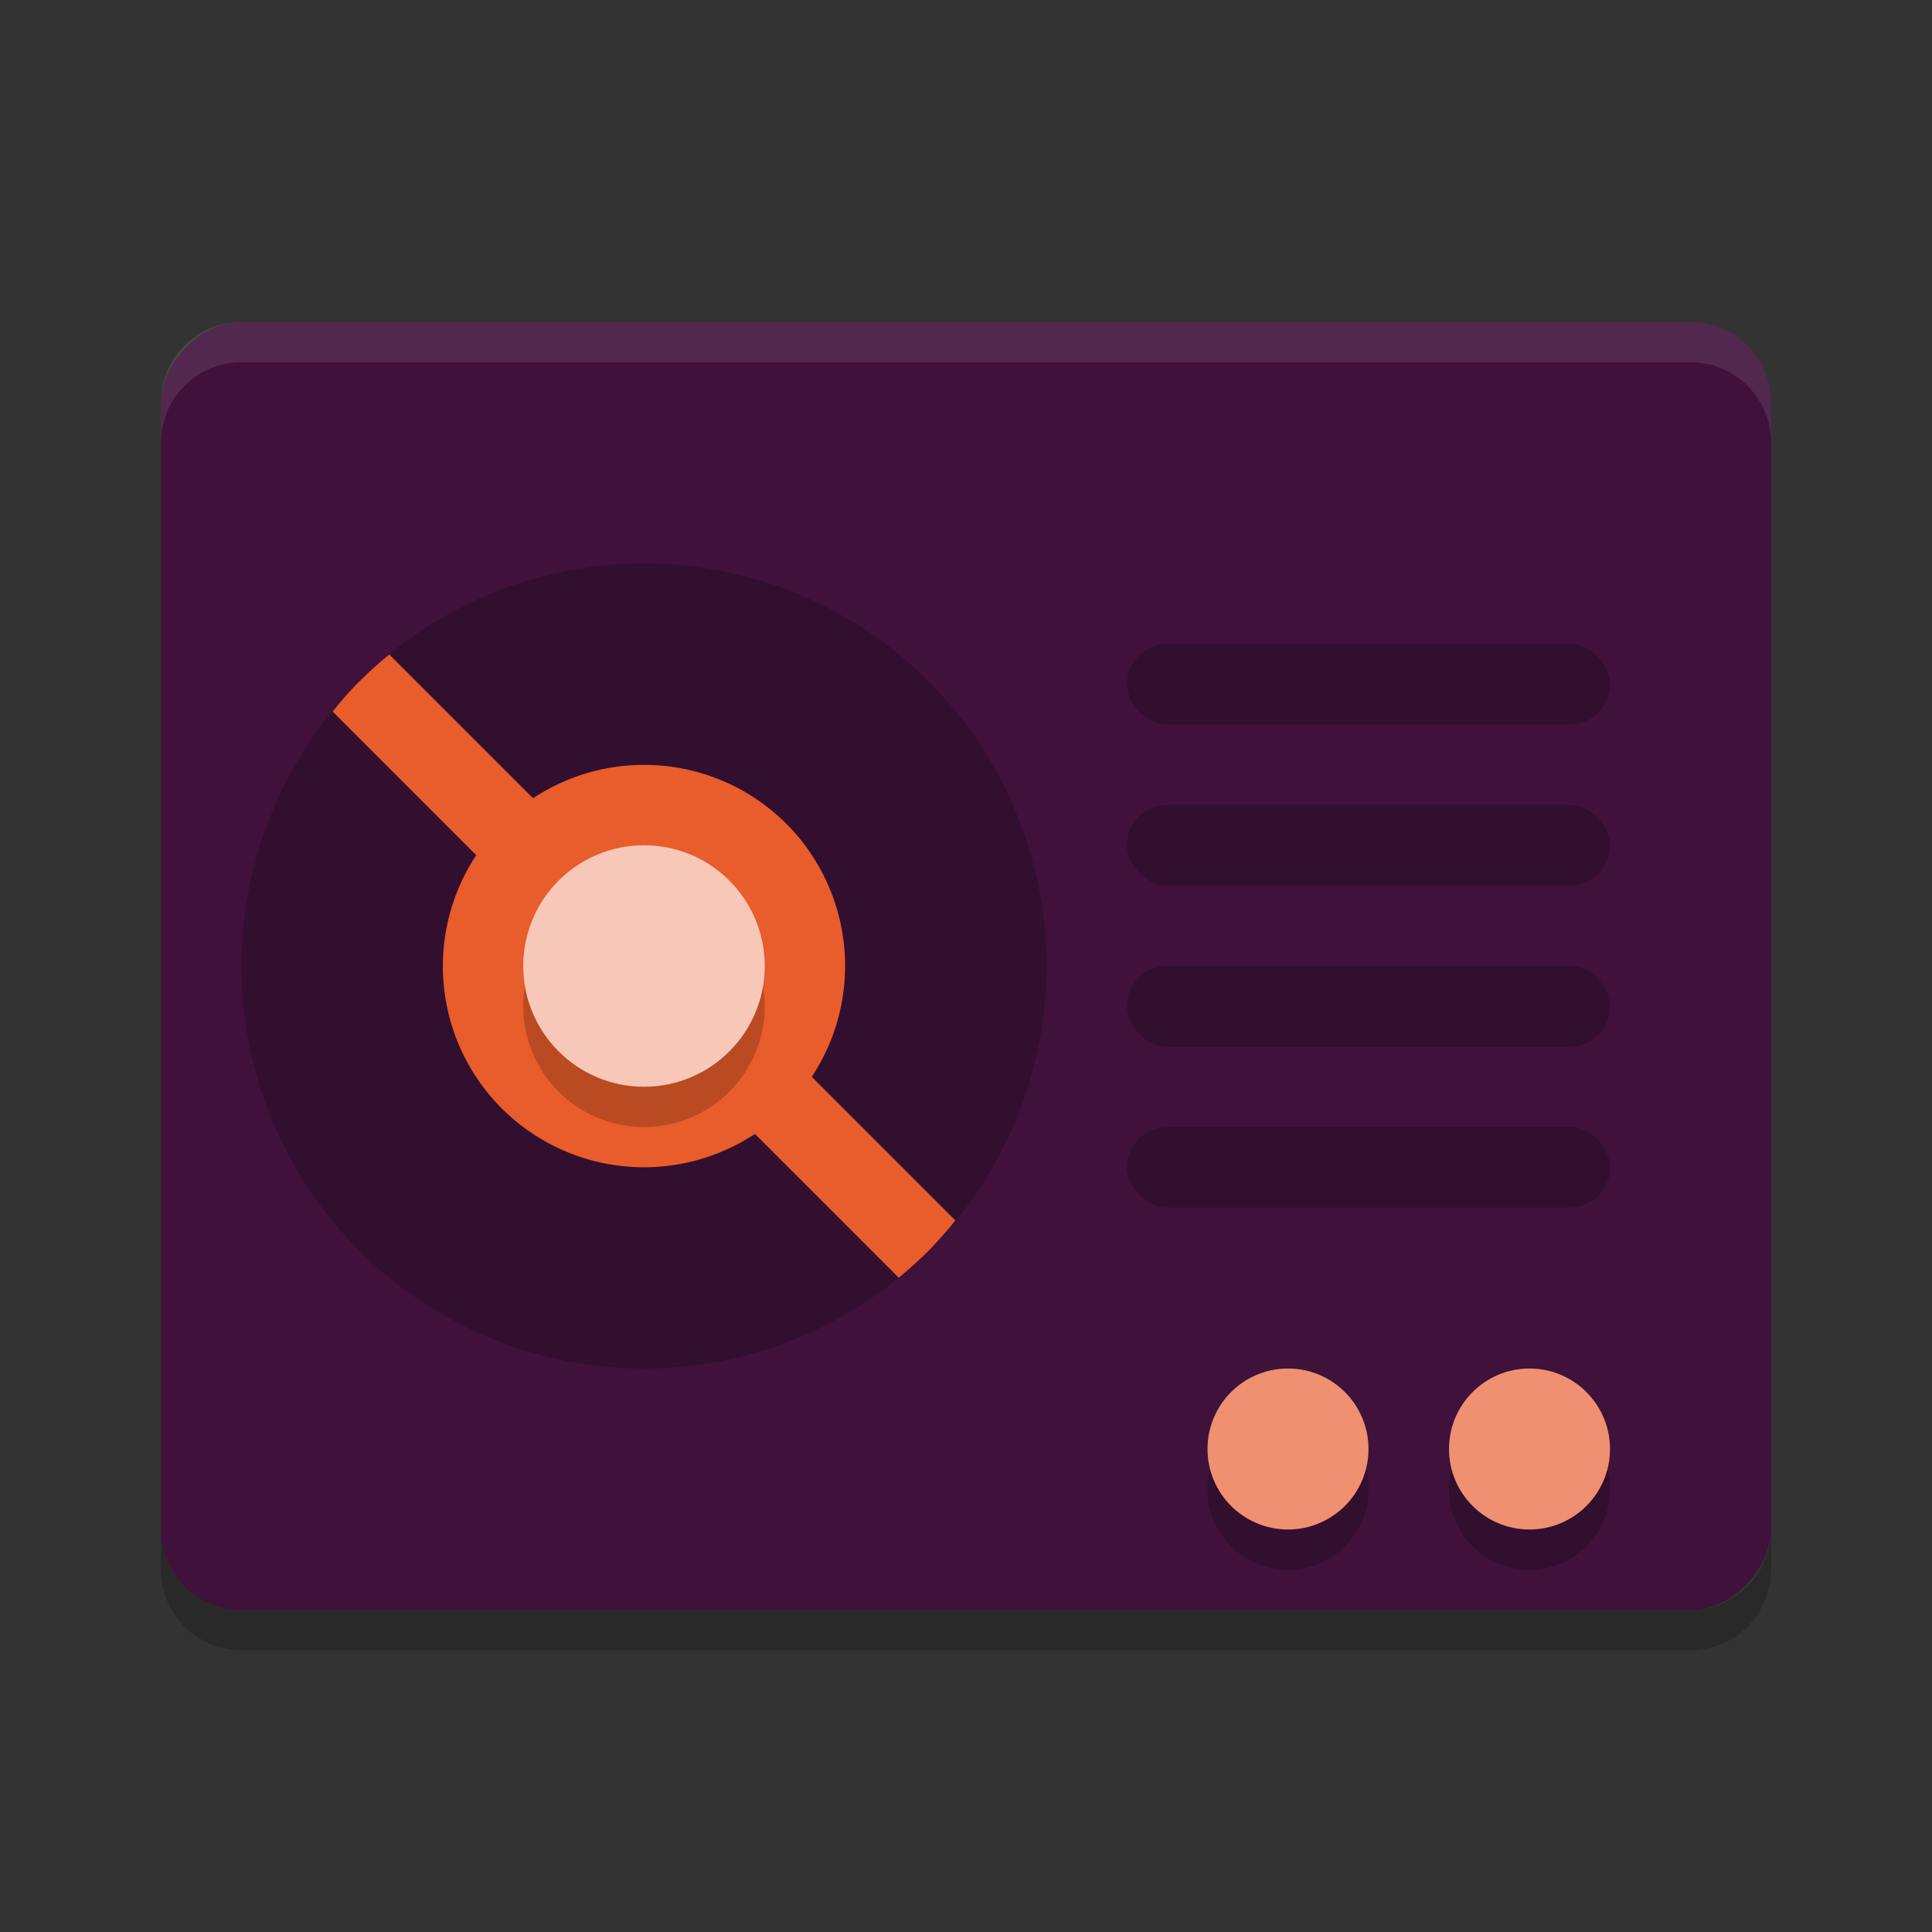 <svg xmlns="http://www.w3.org/2000/svg" width="24" height="24" version="1">
 <rect width="100%" height="100%" fill="#333333" stroke="none"/>
 <rect fill="#3f113b" width="20" height="16" x="-22" y="4" rx="1" ry="1" transform="scale(-1,1)"/>
 <circle opacity=".2" cx="8" cy="12" r="5"/>
 <path fill="#e95c2b" d="m4.464 8.464a5 5 0 0 0 -0.332 0.375l1.784 1.784a2.5 2.5 0 0 0 0.316 3.145 2.5 2.5 0 0 0 3.146 0.318l1.786 1.786a5 5 0 0 0 0.372 -0.336 5 5 0 0 0 0.332 -0.375l-1.784-1.784a2.5 2.5 0 0 0 -0.316 -3.144 2.5 2.5 0 0 0 -3.146 -0.317l-1.786-1.786a5 5 0 0 0 -0.372 0.336z"/>
 <circle opacity=".2" cx="8" cy="12.5" r="1.5"/>
 <circle fill="#f7c8b8" cx="8" cy="12" r="1.5"/>
 <rect opacity=".2" width="6" height="1" x="14" y="8" rx=".5" ry=".5"/>
 <rect opacity=".2" width="6" height="1" x="14" y="10" rx=".5" ry=".5"/>
 <rect opacity=".2" width="6" height="1" x="14" y="12" rx=".5" ry=".5"/>
 <rect opacity=".2" width="6" height="1" x="14" y="14" rx=".5" ry=".5"/>
 <circle opacity=".2" cx="19" cy="18.5" r="1"/>
 <circle fill="#ef9070" cx="19" cy="18" r="1"/>
 <path fill="#fff" opacity=".1" d="m3 4c-0.554 0-1 0.446-1 1v0.5c0-0.554 0.446-1 1-1h18c0.554 0 1 0.446 1 1v-0.5c0-0.554-0.446-1-1-1h-18z"/>
 <path opacity=".2" d="m2 19v0.5c0 0.554 0.446 1 1 1h18c0.554 0 1-0.446 1-1v-0.5c0 0.554-0.446 1-1 1h-18c-0.554 0-1-0.446-1-1z"/>
 <circle opacity=".2" cx="16" cy="18.5" r="1"/>
 <circle fill="#ef9070" cx="16" cy="18" r="1"/>
</svg>
